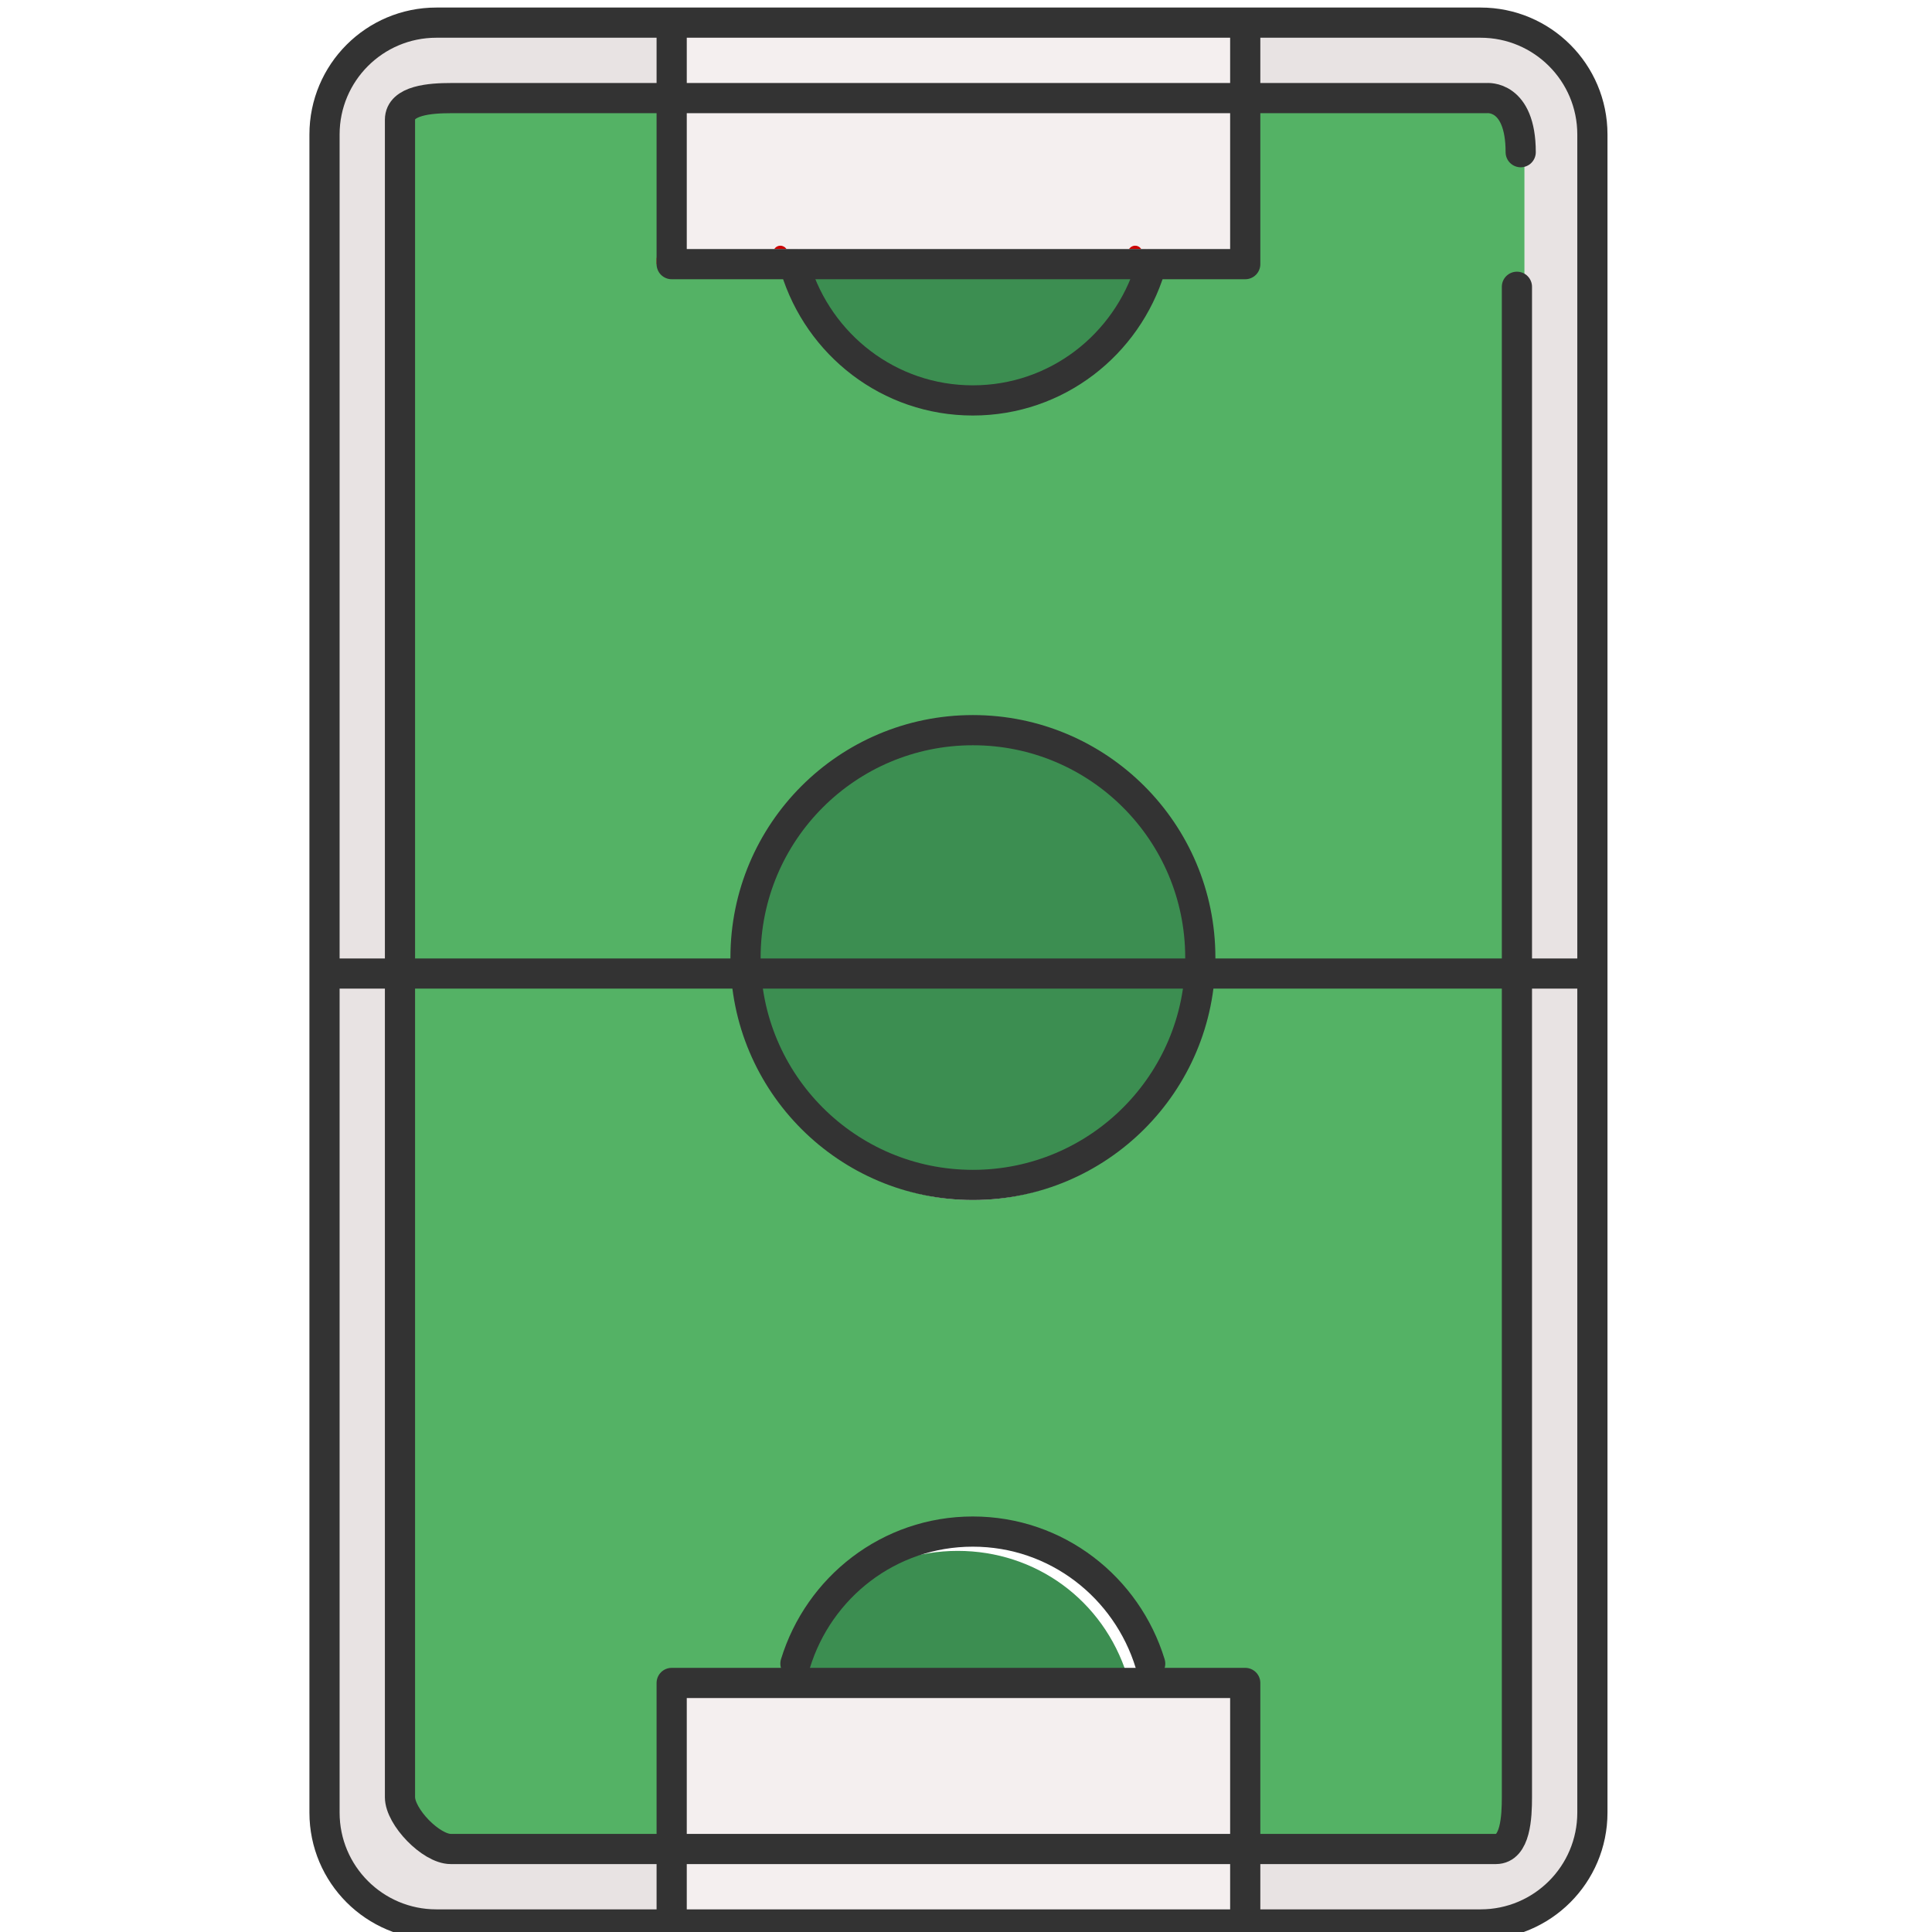 <?xml version="1.0" encoding="utf-8"?>
<!-- Generator: Adobe Illustrator 16.0.0, SVG Export Plug-In . SVG Version: 6.00 Build 0)  -->
<!DOCTYPE svg PUBLIC "-//W3C//DTD SVG 1.1//EN" "http://www.w3.org/Graphics/SVG/1.1/DTD/svg11.dtd">
<svg version="1.1" id="Layer_1" xmlns="http://www.w3.org/2000/svg" xmlns:xlink="http://www.w3.org/1999/xlink" x="0px" y="0px"
	 width="128px" height="128px" viewBox="0 0 128 128" enable-background="new 0 0 128 128" xml:space="preserve">
<g>
	<g>
		<path fill="#E8E3E3" d="M26,9.082C26,6.906,27.82,6,29.862,6H44V2H29.408C25.6,2,22,4.599,22,8.408V64h4V9.082z"/>
		<path fill="#E8E3E3" d="M98.592,2h-0.5H83v4h15.334C100.316,6,101,6.871,101,9.167V64h4V8.908v-0.5C105,4.599,102.401,2,98.592,2z
			"/>
		<path fill="#E8E3E3" d="M101,65v54.067c0,1.653-0.249,3.933-1.893,3.933H83v4h15.592c3.81,0,6.408-3.599,6.408-7.408V65H101z"/>
		<path fill="#E8E3E3" d="M29.862,123c-1.894,0-3.862-2.345-3.862-3.933V65h-4v54.592c0,3.809,3.6,7.408,7.408,7.408H44v-4H29.862z"
			/>
		<path fill="#CC0000" d="M74.674,111H52.229c-0.016,0-0.036-0.043-0.051,0.006c-0.016,0.05-0.045-1.006-0.072-0.006H74.82
			c-0.033-1-0.078,0.062-0.096,0.006C74.71,110.957,74.689,111,74.674,111z"/>
		<path fill="#54B265" d="M99.334,7C99.111,7,92,7,83,7v10c0,0.276,0.276,1,0,1h-0.5h-6.018c-1.827,5-6.582,8.529-12.029,8.529
			S54.251,23,52.424,18H45h-1v-1V7c-8,0-14.138,0-14.138,0C28.361,7,27,7.441,27,9.082V64h21.896c0-1-0.003-0.29-0.003-0.31
			c0-8.583,6.982-15.69,15.564-15.69c8.583,0,15.565,7.17,15.565,15.752c0,0.02-0.003-0.753-0.003,0.247H101c0-27,0-53.769,0-54.833
			C101,7.95,101.124,7,99.334,7z"/>
		<path fill="#54B265" d="M64.457,79.505C56.232,79.505,49.495,73,48.946,65H27v54.067c0,1.095,1.59,2.933,2.862,2.933H44v-10.5V111
			c0-0.276,0.724,0,1,0h7.294c-0.083-1-0.119-0.523-0.073-0.675c1.665-5.445,6.58-9.229,12.23-9.229s10.565,3.846,12.23,9.292
			c0.046,0.152,0.01-0.387-0.073,0.613H83c0.276,0,0-0.276,0,0v11h16.107c0.957,0,0.893-1.761,0.893-2.933c0,0,0-27.067,0-54.067
			H79.969C79.42,73,72.683,79.505,64.457,79.505z"/>
		<path fill="#3C8E51" d="M64.453,26.25c4.902,0,9.202-4.25,10.971-8.25H53.482C55.251,22,59.551,26.25,64.453,26.25z"/>
		<path fill="#3C8E51" d="M64.457,48.875c-8.031,0-14.564,6.534-14.564,14.565c0,0.02,0.003,0.04,0.003,0.06
			c0.001,0.337,0.026,0.668,0.051,1c0.546,7.536,6.838,13.505,14.511,13.505c7.674,0,13.965-5.969,14.512-13.505
			c0.023-0.332,0.049-0.663,0.051-1c0-0.02,0.003-0.04,0.003-0.06C79.022,55.409,72.488,48.875,64.457,48.875z"/>
		<polygon fill="#F4EFEF" points="45,112 45,121.5 45,122.5 45,127 82,127 82,122.5 82,121.5 82,112 		"/>
		<path fill="#3C8E51" d="M63.451,102.75c-5.156,0-9.645,3.25-11.223,8.25h22.445C73.096,106,68.607,102.75,63.451,102.75z"/>
		<path fill="#CC0000" d="M43.5,17v0.5H44C43.724,17.5,43.5,17.276,43.5,17z"/>
		<path fill="#F4EFEF" d="M45,2v3.5v1V17h7.296c0.062-1,0.147-0.165,0.259-0.199C52.766,16.733,52.986,16,53.107,17h22.691
			c0.121-1,0.338-0.267,0.553-0.199C76.463,16.835,76.549,16,76.61,17H82V6.5v-1V2H45z"/>
		<path fill="#CC0000" d="M75.352,16.301c-0.215-0.068-0.432,0.023-0.553,0.199h0.812C75.549,16.41,75.463,16.335,75.352,16.301z"/>
		<path fill="#CC0000" d="M51.555,16.301c-0.111,0.034-0.197,0.109-0.259,0.199h0.812C51.986,16.324,51.766,16.233,51.555,16.301z"
			/>
	</g>
	<g>
		<path fill="none" stroke="#333333" stroke-width="2" stroke-linecap="round" stroke-linejoin="round" stroke-miterlimit="10" d="
			M105.5,120.092c0,4.091-3.316,7.408-7.408,7.408H28.908c-4.092,0-7.408-3.317-7.408-7.408V8.908c0-4.091,3.316-7.408,7.408-7.408
			h69.184c4.092,0,7.408,3.317,7.408,7.408V120.092z"/>
		
			<line fill="none" stroke="#333333" stroke-width="2" stroke-linecap="round" stroke-linejoin="round" stroke-miterlimit="10" x1="22" y1="64.5" x2="105" y2="64.5"/>
		
			<circle fill="none" stroke="#333333" stroke-width="2" stroke-linecap="round" stroke-linejoin="round" stroke-miterlimit="10" cx="64.458" cy="63.44" r="15.065"/>
		
			<polyline fill="none" stroke="#333333" stroke-width="2" stroke-linecap="round" stroke-linejoin="round" stroke-miterlimit="10" points="
			82.5,2 82.5,17.5 44.5,17.5 44.5,2 		"/>
		<path fill="none" stroke="#333333" stroke-width="2" stroke-linecap="round" stroke-linejoin="round" stroke-miterlimit="10" d="
			M52.701,17.779c1.545,5.054,6.193,8.75,11.752,8.75s10.207-3.696,11.752-8.75"/>
		
			<polyline fill="none" stroke="#333333" stroke-width="2" stroke-linecap="round" stroke-linejoin="round" stroke-miterlimit="10" points="
			44.5,127 44.5,111.5 82.5,111.5 82.5,127 		"/>
		<path fill="none" stroke="#333333" stroke-width="2" stroke-linecap="round" stroke-linejoin="round" stroke-miterlimit="10" d="
			M76.203,110.221c-1.545-5.054-6.193-8.75-11.752-8.75s-10.207,3.696-11.752,8.75"/>
		<path fill="none" stroke="#333333" stroke-width="2" stroke-linecap="round" stroke-linejoin="round" stroke-miterlimit="10" d="
			M100.5,19v100.067c0,1.305-0.088,3.433-1.393,3.433H29.862c-1.306,0-3.362-2.127-3.362-3.433V7.933
			c0-1.305,2.057-1.433,3.362-1.433H98.5c0,0,2.25-0.25,2.25,3.583"/>
	</g>
</g>
</svg>

